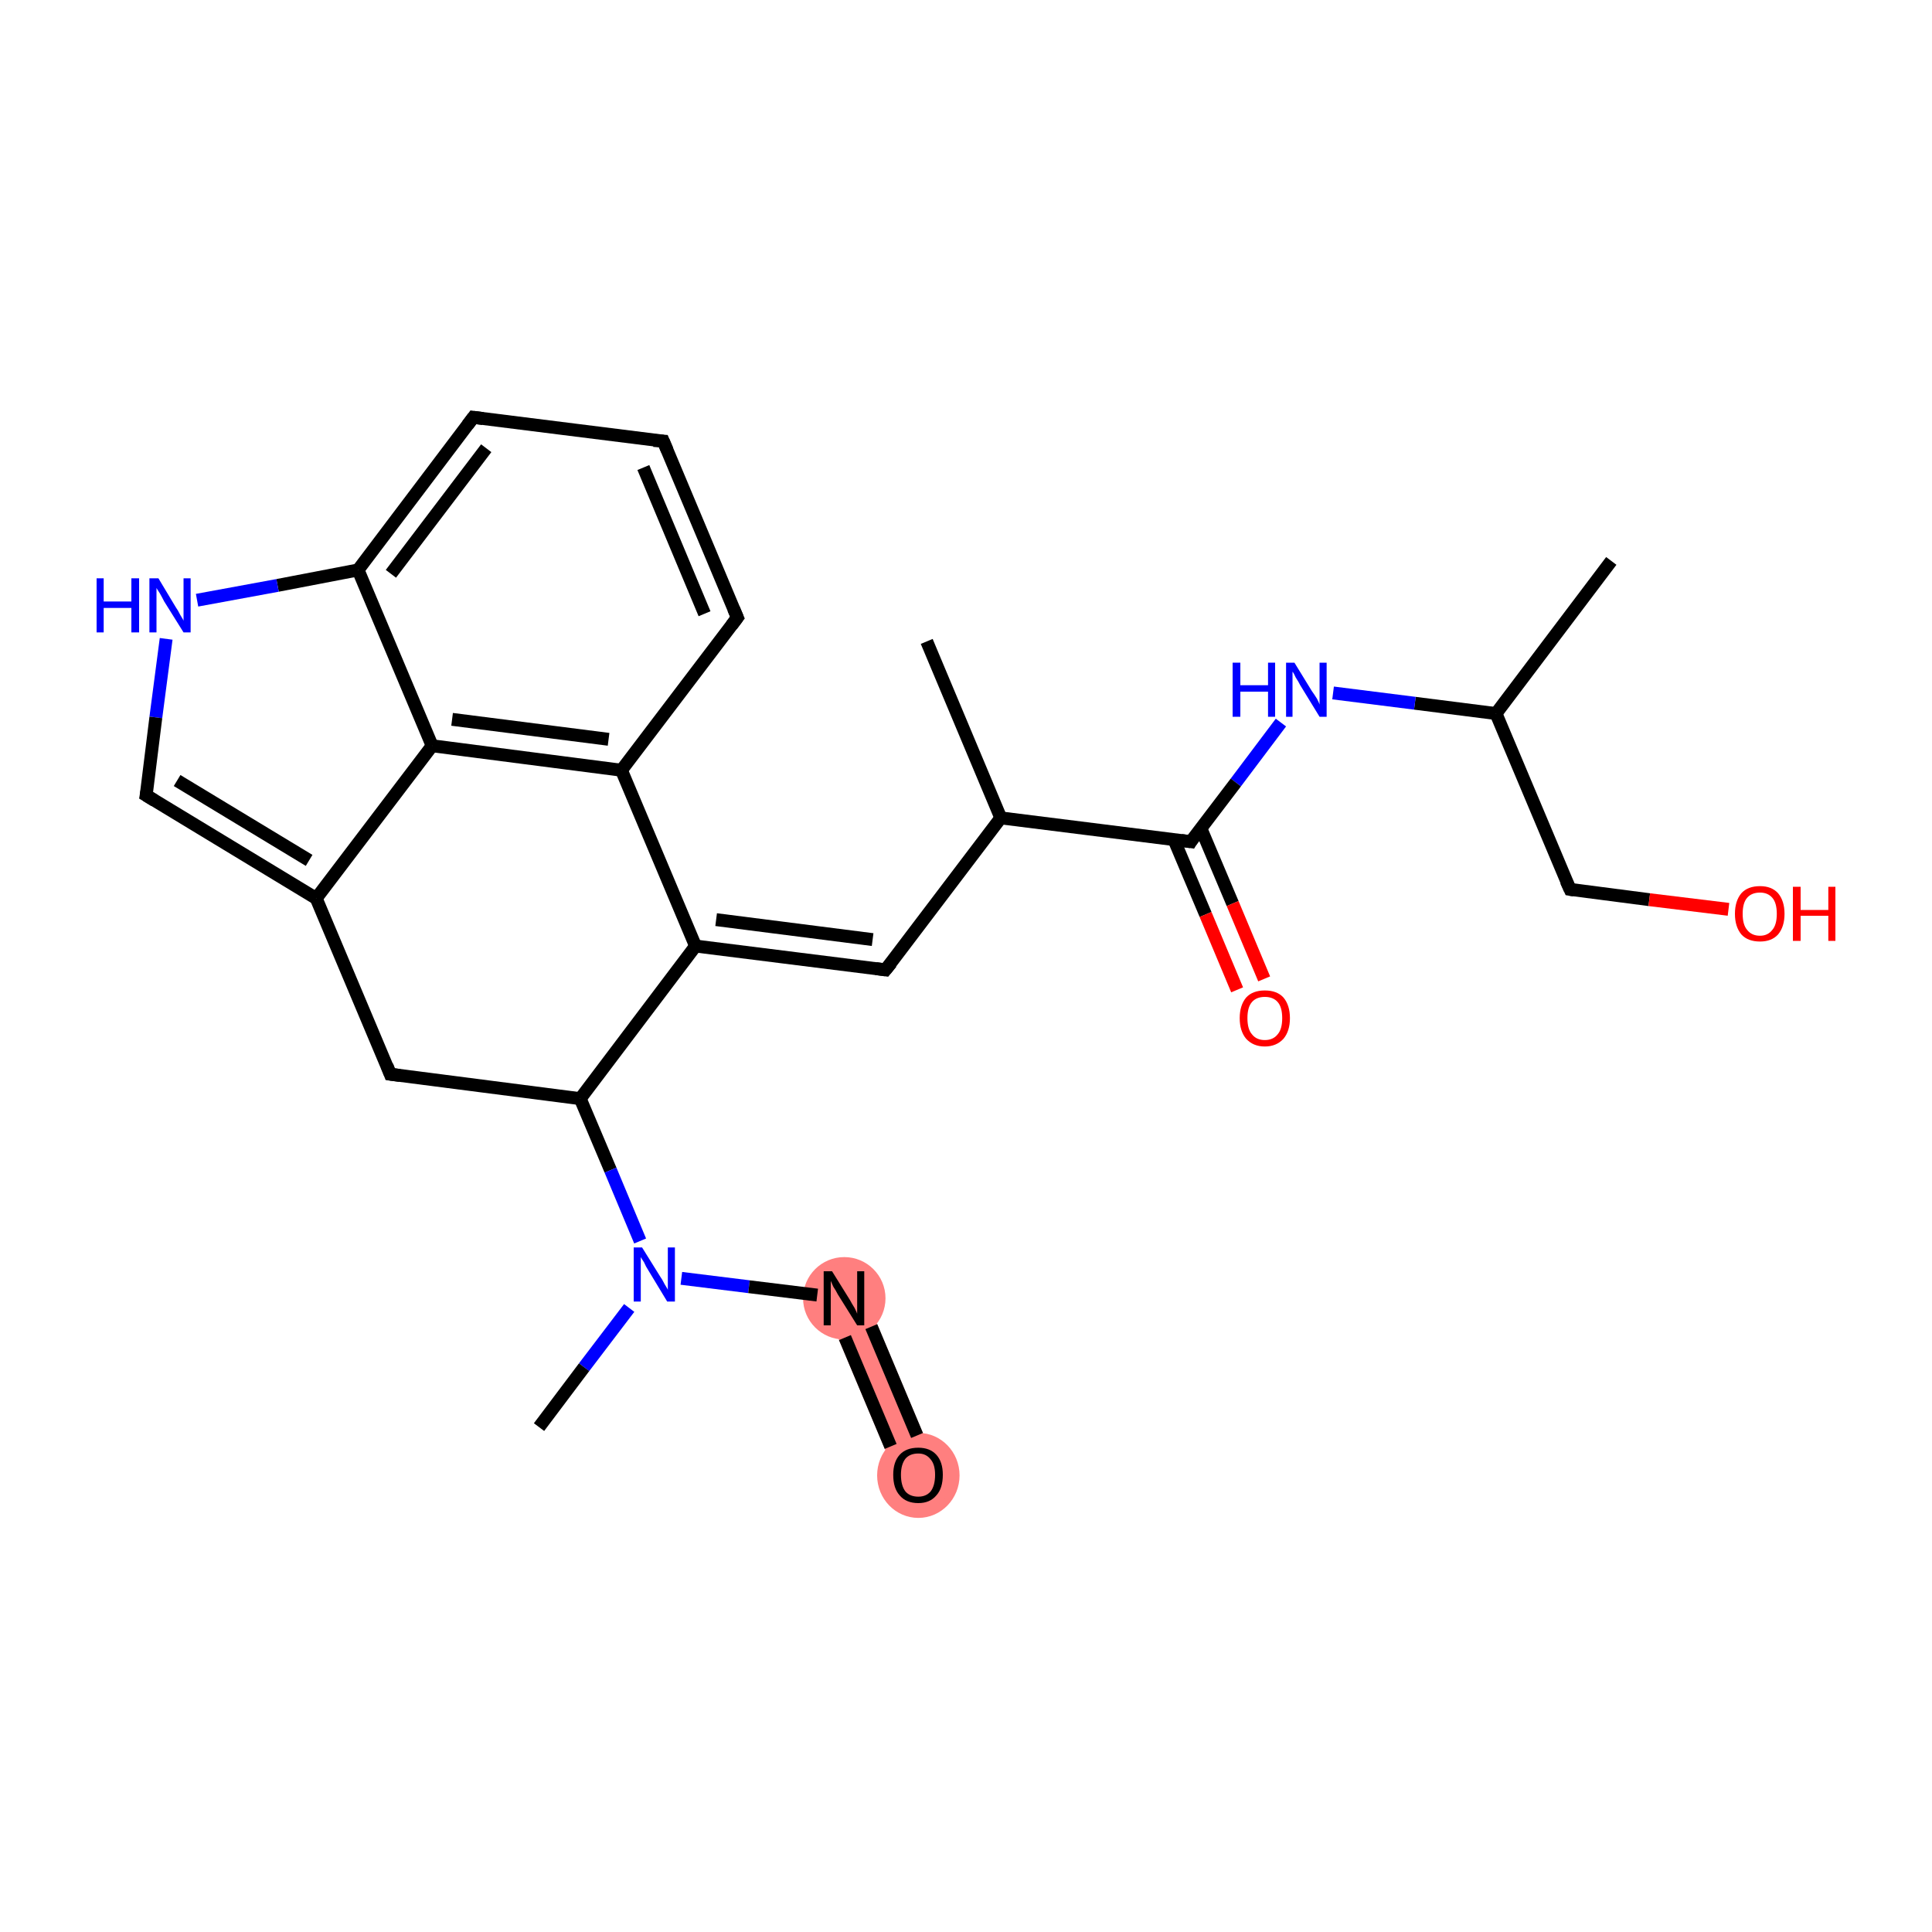 <?xml version='1.0' encoding='iso-8859-1'?>
<svg version='1.1' baseProfile='full'
              xmlns='http://www.w3.org/2000/svg'
                      xmlns:rdkit='http://www.rdkit.org/xml'
                      xmlns:xlink='http://www.w3.org/1999/xlink'
                  xml:space='preserve'
width='300px' height='300px' viewBox='0 0 300 300'>
<!-- END OF HEADER -->
<rect style='opacity:1.0;fill:#FFFFFF;stroke:none' width='300.0' height='300.0' x='0.0' y='0.0'> </rect>
<path class='bond-24 atom-24 atom-25' d='M 134.0,200.4 L 145.5,227.8 L 139.6,230.2 L 128.1,202.9 Z' style='fill:#FF7F7F;fill-rule:evenodd;fill-opacity:1;stroke:#FF7F7F;stroke-width:0.0px;stroke-linecap:butt;stroke-linejoin:miter;stroke-miterlimit:10;stroke-opacity:1;' />
<ellipse cx='131.1' cy='201.6' rx='5.9' ry='5.9' class='atom-24'  style='fill:#FF7F7F;fill-rule:evenodd;stroke:#FF7F7F;stroke-width:1.0px;stroke-linecap:butt;stroke-linejoin:miter;stroke-opacity:1' />
<ellipse cx='142.6' cy='229.1' rx='5.9' ry='6.1' class='atom-25'  style='fill:#FF7F7F;fill-rule:evenodd;stroke:#FF7F7F;stroke-width:1.0px;stroke-linecap:butt;stroke-linejoin:miter;stroke-opacity:1' />
<path class='bond-0 atom-0 atom-1' d='M 250.2,87.1 L 232.3,110.8' style='fill:none;fill-rule:evenodd;stroke:#000000;stroke-width:2.0px;stroke-linecap:butt;stroke-linejoin:miter;stroke-opacity:1' />
<path class='bond-1 atom-1 atom-2' d='M 232.3,110.8 L 243.8,138.1' style='fill:none;fill-rule:evenodd;stroke:#000000;stroke-width:2.0px;stroke-linecap:butt;stroke-linejoin:miter;stroke-opacity:1' />
<path class='bond-2 atom-2 atom-3' d='M 243.8,138.1 L 256.1,139.7' style='fill:none;fill-rule:evenodd;stroke:#000000;stroke-width:2.0px;stroke-linecap:butt;stroke-linejoin:miter;stroke-opacity:1' />
<path class='bond-2 atom-2 atom-3' d='M 256.1,139.7 L 268.4,141.2' style='fill:none;fill-rule:evenodd;stroke:#FF0000;stroke-width:2.0px;stroke-linecap:butt;stroke-linejoin:miter;stroke-opacity:1' />
<path class='bond-3 atom-1 atom-4' d='M 232.3,110.8 L 219.7,109.2' style='fill:none;fill-rule:evenodd;stroke:#000000;stroke-width:2.0px;stroke-linecap:butt;stroke-linejoin:miter;stroke-opacity:1' />
<path class='bond-3 atom-1 atom-4' d='M 219.7,109.2 L 207.0,107.6' style='fill:none;fill-rule:evenodd;stroke:#0000FF;stroke-width:2.0px;stroke-linecap:butt;stroke-linejoin:miter;stroke-opacity:1' />
<path class='bond-4 atom-4 atom-5' d='M 198.9,112.2 L 191.9,121.5' style='fill:none;fill-rule:evenodd;stroke:#0000FF;stroke-width:2.0px;stroke-linecap:butt;stroke-linejoin:miter;stroke-opacity:1' />
<path class='bond-4 atom-4 atom-5' d='M 191.9,121.5 L 184.9,130.7' style='fill:none;fill-rule:evenodd;stroke:#000000;stroke-width:2.0px;stroke-linecap:butt;stroke-linejoin:miter;stroke-opacity:1' />
<path class='bond-5 atom-5 atom-6' d='M 182.3,130.4 L 187.2,142.0' style='fill:none;fill-rule:evenodd;stroke:#000000;stroke-width:2.0px;stroke-linecap:butt;stroke-linejoin:miter;stroke-opacity:1' />
<path class='bond-5 atom-5 atom-6' d='M 187.2,142.0 L 192.1,153.7' style='fill:none;fill-rule:evenodd;stroke:#FF0000;stroke-width:2.0px;stroke-linecap:butt;stroke-linejoin:miter;stroke-opacity:1' />
<path class='bond-5 atom-5 atom-6' d='M 186.5,128.7 L 191.4,140.3' style='fill:none;fill-rule:evenodd;stroke:#000000;stroke-width:2.0px;stroke-linecap:butt;stroke-linejoin:miter;stroke-opacity:1' />
<path class='bond-5 atom-5 atom-6' d='M 191.4,140.3 L 196.3,152.0' style='fill:none;fill-rule:evenodd;stroke:#FF0000;stroke-width:2.0px;stroke-linecap:butt;stroke-linejoin:miter;stroke-opacity:1' />
<path class='bond-6 atom-5 atom-7' d='M 184.9,130.7 L 155.4,127.0' style='fill:none;fill-rule:evenodd;stroke:#000000;stroke-width:2.0px;stroke-linecap:butt;stroke-linejoin:miter;stroke-opacity:1' />
<path class='bond-7 atom-7 atom-8' d='M 155.4,127.0 L 143.9,99.6' style='fill:none;fill-rule:evenodd;stroke:#000000;stroke-width:2.0px;stroke-linecap:butt;stroke-linejoin:miter;stroke-opacity:1' />
<path class='bond-8 atom-7 atom-9' d='M 155.4,127.0 L 137.5,150.6' style='fill:none;fill-rule:evenodd;stroke:#000000;stroke-width:2.0px;stroke-linecap:butt;stroke-linejoin:miter;stroke-opacity:1' />
<path class='bond-9 atom-9 atom-10' d='M 137.5,150.6 L 108.0,146.9' style='fill:none;fill-rule:evenodd;stroke:#000000;stroke-width:2.0px;stroke-linecap:butt;stroke-linejoin:miter;stroke-opacity:1' />
<path class='bond-9 atom-9 atom-10' d='M 135.5,145.9 L 111.2,142.8' style='fill:none;fill-rule:evenodd;stroke:#000000;stroke-width:2.0px;stroke-linecap:butt;stroke-linejoin:miter;stroke-opacity:1' />
<path class='bond-10 atom-10 atom-11' d='M 108.0,146.9 L 96.5,119.6' style='fill:none;fill-rule:evenodd;stroke:#000000;stroke-width:2.0px;stroke-linecap:butt;stroke-linejoin:miter;stroke-opacity:1' />
<path class='bond-11 atom-11 atom-12' d='M 96.5,119.6 L 114.5,95.9' style='fill:none;fill-rule:evenodd;stroke:#000000;stroke-width:2.0px;stroke-linecap:butt;stroke-linejoin:miter;stroke-opacity:1' />
<path class='bond-12 atom-12 atom-13' d='M 114.5,95.9 L 103.0,68.5' style='fill:none;fill-rule:evenodd;stroke:#000000;stroke-width:2.0px;stroke-linecap:butt;stroke-linejoin:miter;stroke-opacity:1' />
<path class='bond-12 atom-12 atom-13' d='M 109.4,95.3 L 99.9,72.6' style='fill:none;fill-rule:evenodd;stroke:#000000;stroke-width:2.0px;stroke-linecap:butt;stroke-linejoin:miter;stroke-opacity:1' />
<path class='bond-13 atom-13 atom-14' d='M 103.0,68.5 L 73.5,64.8' style='fill:none;fill-rule:evenodd;stroke:#000000;stroke-width:2.0px;stroke-linecap:butt;stroke-linejoin:miter;stroke-opacity:1' />
<path class='bond-14 atom-14 atom-15' d='M 73.5,64.8 L 55.6,88.5' style='fill:none;fill-rule:evenodd;stroke:#000000;stroke-width:2.0px;stroke-linecap:butt;stroke-linejoin:miter;stroke-opacity:1' />
<path class='bond-14 atom-14 atom-15' d='M 75.5,69.6 L 60.7,89.1' style='fill:none;fill-rule:evenodd;stroke:#000000;stroke-width:2.0px;stroke-linecap:butt;stroke-linejoin:miter;stroke-opacity:1' />
<path class='bond-15 atom-15 atom-16' d='M 55.6,88.5 L 43.1,90.9' style='fill:none;fill-rule:evenodd;stroke:#000000;stroke-width:2.0px;stroke-linecap:butt;stroke-linejoin:miter;stroke-opacity:1' />
<path class='bond-15 atom-15 atom-16' d='M 43.1,90.9 L 30.6,93.2' style='fill:none;fill-rule:evenodd;stroke:#0000FF;stroke-width:2.0px;stroke-linecap:butt;stroke-linejoin:miter;stroke-opacity:1' />
<path class='bond-16 atom-16 atom-17' d='M 25.8,99.2 L 24.2,111.4' style='fill:none;fill-rule:evenodd;stroke:#0000FF;stroke-width:2.0px;stroke-linecap:butt;stroke-linejoin:miter;stroke-opacity:1' />
<path class='bond-16 atom-16 atom-17' d='M 24.2,111.4 L 22.7,123.5' style='fill:none;fill-rule:evenodd;stroke:#000000;stroke-width:2.0px;stroke-linecap:butt;stroke-linejoin:miter;stroke-opacity:1' />
<path class='bond-17 atom-17 atom-18' d='M 22.7,123.5 L 49.1,139.5' style='fill:none;fill-rule:evenodd;stroke:#000000;stroke-width:2.0px;stroke-linecap:butt;stroke-linejoin:miter;stroke-opacity:1' />
<path class='bond-17 atom-17 atom-18' d='M 27.5,121.2 L 48.0,133.6' style='fill:none;fill-rule:evenodd;stroke:#000000;stroke-width:2.0px;stroke-linecap:butt;stroke-linejoin:miter;stroke-opacity:1' />
<path class='bond-18 atom-18 atom-19' d='M 49.1,139.5 L 67.1,115.8' style='fill:none;fill-rule:evenodd;stroke:#000000;stroke-width:2.0px;stroke-linecap:butt;stroke-linejoin:miter;stroke-opacity:1' />
<path class='bond-19 atom-18 atom-20' d='M 49.1,139.5 L 60.6,166.8' style='fill:none;fill-rule:evenodd;stroke:#000000;stroke-width:2.0px;stroke-linecap:butt;stroke-linejoin:miter;stroke-opacity:1' />
<path class='bond-20 atom-20 atom-21' d='M 60.6,166.8 L 90.1,170.6' style='fill:none;fill-rule:evenodd;stroke:#000000;stroke-width:2.0px;stroke-linecap:butt;stroke-linejoin:miter;stroke-opacity:1' />
<path class='bond-21 atom-21 atom-22' d='M 90.1,170.6 L 94.8,181.7' style='fill:none;fill-rule:evenodd;stroke:#000000;stroke-width:2.0px;stroke-linecap:butt;stroke-linejoin:miter;stroke-opacity:1' />
<path class='bond-21 atom-21 atom-22' d='M 94.8,181.7 L 99.4,192.7' style='fill:none;fill-rule:evenodd;stroke:#0000FF;stroke-width:2.0px;stroke-linecap:butt;stroke-linejoin:miter;stroke-opacity:1' />
<path class='bond-22 atom-22 atom-23' d='M 97.7,203.1 L 90.7,212.3' style='fill:none;fill-rule:evenodd;stroke:#0000FF;stroke-width:2.0px;stroke-linecap:butt;stroke-linejoin:miter;stroke-opacity:1' />
<path class='bond-22 atom-22 atom-23' d='M 90.7,212.3 L 83.7,221.6' style='fill:none;fill-rule:evenodd;stroke:#000000;stroke-width:2.0px;stroke-linecap:butt;stroke-linejoin:miter;stroke-opacity:1' />
<path class='bond-23 atom-22 atom-24' d='M 105.8,198.5 L 116.3,199.8' style='fill:none;fill-rule:evenodd;stroke:#0000FF;stroke-width:2.0px;stroke-linecap:butt;stroke-linejoin:miter;stroke-opacity:1' />
<path class='bond-23 atom-22 atom-24' d='M 116.3,199.8 L 126.9,201.1' style='fill:none;fill-rule:evenodd;stroke:#000000;stroke-width:2.0px;stroke-linecap:butt;stroke-linejoin:miter;stroke-opacity:1' />
<path class='bond-24 atom-24 atom-25' d='M 131.2,207.7 L 138.3,224.6' style='fill:none;fill-rule:evenodd;stroke:#000000;stroke-width:2.0px;stroke-linecap:butt;stroke-linejoin:miter;stroke-opacity:1' />
<path class='bond-24 atom-24 atom-25' d='M 135.3,206.0 L 142.4,222.9' style='fill:none;fill-rule:evenodd;stroke:#000000;stroke-width:2.0px;stroke-linecap:butt;stroke-linejoin:miter;stroke-opacity:1' />
<path class='bond-25 atom-21 atom-10' d='M 90.1,170.6 L 108.0,146.9' style='fill:none;fill-rule:evenodd;stroke:#000000;stroke-width:2.0px;stroke-linecap:butt;stroke-linejoin:miter;stroke-opacity:1' />
<path class='bond-26 atom-19 atom-11' d='M 67.1,115.8 L 96.5,119.6' style='fill:none;fill-rule:evenodd;stroke:#000000;stroke-width:2.0px;stroke-linecap:butt;stroke-linejoin:miter;stroke-opacity:1' />
<path class='bond-26 atom-19 atom-11' d='M 70.2,111.7 L 94.5,114.8' style='fill:none;fill-rule:evenodd;stroke:#000000;stroke-width:2.0px;stroke-linecap:butt;stroke-linejoin:miter;stroke-opacity:1' />
<path class='bond-27 atom-19 atom-15' d='M 67.1,115.8 L 55.6,88.5' style='fill:none;fill-rule:evenodd;stroke:#000000;stroke-width:2.0px;stroke-linecap:butt;stroke-linejoin:miter;stroke-opacity:1' />
<path d='M 243.2,136.8 L 243.8,138.1 L 244.4,138.2' style='fill:none;stroke:#000000;stroke-width:2.0px;stroke-linecap:butt;stroke-linejoin:miter;stroke-miterlimit:10;stroke-opacity:1;' />
<path d='M 185.2,130.2 L 184.9,130.7 L 183.4,130.5' style='fill:none;stroke:#000000;stroke-width:2.0px;stroke-linecap:butt;stroke-linejoin:miter;stroke-miterlimit:10;stroke-opacity:1;' />
<path d='M 138.4,149.5 L 137.5,150.6 L 136.0,150.4' style='fill:none;stroke:#000000;stroke-width:2.0px;stroke-linecap:butt;stroke-linejoin:miter;stroke-miterlimit:10;stroke-opacity:1;' />
<path d='M 113.6,97.1 L 114.5,95.9 L 113.9,94.5' style='fill:none;stroke:#000000;stroke-width:2.0px;stroke-linecap:butt;stroke-linejoin:miter;stroke-miterlimit:10;stroke-opacity:1;' />
<path d='M 103.6,69.9 L 103.0,68.5 L 101.5,68.4' style='fill:none;stroke:#000000;stroke-width:2.0px;stroke-linecap:butt;stroke-linejoin:miter;stroke-miterlimit:10;stroke-opacity:1;' />
<path d='M 75.0,65.0 L 73.5,64.8 L 72.6,66.0' style='fill:none;stroke:#000000;stroke-width:2.0px;stroke-linecap:butt;stroke-linejoin:miter;stroke-miterlimit:10;stroke-opacity:1;' />
<path d='M 22.8,122.9 L 22.7,123.5 L 24.0,124.3' style='fill:none;stroke:#000000;stroke-width:2.0px;stroke-linecap:butt;stroke-linejoin:miter;stroke-miterlimit:10;stroke-opacity:1;' />
<path d='M 60.1,165.5 L 60.6,166.8 L 62.1,167.0' style='fill:none;stroke:#000000;stroke-width:2.0px;stroke-linecap:butt;stroke-linejoin:miter;stroke-miterlimit:10;stroke-opacity:1;' />
<path class='atom-3' d='M 269.4 141.9
Q 269.4 139.9, 270.4 138.7
Q 271.4 137.6, 273.3 137.6
Q 275.1 137.6, 276.1 138.7
Q 277.1 139.9, 277.1 141.9
Q 277.1 143.9, 276.1 145.1
Q 275.1 146.2, 273.3 146.2
Q 271.4 146.2, 270.4 145.1
Q 269.4 143.9, 269.4 141.9
M 273.3 145.3
Q 274.5 145.3, 275.2 144.4
Q 275.9 143.6, 275.9 141.9
Q 275.9 140.2, 275.2 139.4
Q 274.5 138.6, 273.3 138.6
Q 272.0 138.6, 271.3 139.4
Q 270.6 140.2, 270.6 141.9
Q 270.6 143.6, 271.3 144.4
Q 272.0 145.3, 273.3 145.3
' fill='#FF0000'/>
<path class='atom-3' d='M 278.4 137.7
L 279.6 137.7
L 279.6 141.3
L 283.9 141.3
L 283.9 137.7
L 285.0 137.7
L 285.0 146.1
L 283.9 146.1
L 283.9 142.2
L 279.6 142.2
L 279.6 146.1
L 278.4 146.1
L 278.4 137.7
' fill='#FF0000'/>
<path class='atom-4' d='M 191.4 102.9
L 192.6 102.9
L 192.6 106.4
L 196.9 106.4
L 196.9 102.9
L 198.0 102.9
L 198.0 111.3
L 196.9 111.3
L 196.9 107.4
L 192.6 107.4
L 192.6 111.3
L 191.4 111.3
L 191.4 102.9
' fill='#0000FF'/>
<path class='atom-4' d='M 201.0 102.9
L 203.7 107.3
Q 204.0 107.7, 204.5 108.5
Q 204.9 109.3, 204.9 109.4
L 204.9 102.9
L 206.0 102.9
L 206.0 111.3
L 204.9 111.3
L 201.9 106.4
Q 201.6 105.8, 201.2 105.2
Q 200.9 104.5, 200.7 104.3
L 200.7 111.3
L 199.7 111.3
L 199.7 102.9
L 201.0 102.9
' fill='#0000FF'/>
<path class='atom-6' d='M 192.5 158.1
Q 192.5 156.1, 193.5 154.9
Q 194.5 153.8, 196.4 153.8
Q 198.3 153.8, 199.3 154.9
Q 200.3 156.1, 200.3 158.1
Q 200.3 160.1, 199.3 161.3
Q 198.2 162.5, 196.4 162.5
Q 194.6 162.5, 193.5 161.3
Q 192.5 160.1, 192.5 158.1
M 196.4 161.5
Q 197.7 161.5, 198.4 160.6
Q 199.1 159.8, 199.1 158.1
Q 199.1 156.4, 198.4 155.6
Q 197.7 154.8, 196.4 154.8
Q 195.1 154.8, 194.4 155.6
Q 193.7 156.4, 193.7 158.1
Q 193.7 159.8, 194.4 160.6
Q 195.1 161.5, 196.4 161.5
' fill='#FF0000'/>
<path class='atom-16' d='M 15.0 89.8
L 16.1 89.8
L 16.1 93.4
L 20.4 93.4
L 20.4 89.8
L 21.6 89.8
L 21.6 98.2
L 20.4 98.2
L 20.4 94.4
L 16.1 94.4
L 16.1 98.2
L 15.0 98.2
L 15.0 89.8
' fill='#0000FF'/>
<path class='atom-16' d='M 24.6 89.8
L 27.3 94.3
Q 27.6 94.7, 28.0 95.5
Q 28.5 96.3, 28.5 96.4
L 28.5 89.8
L 29.6 89.8
L 29.6 98.2
L 28.5 98.2
L 25.5 93.4
Q 25.2 92.8, 24.8 92.1
Q 24.4 91.5, 24.3 91.3
L 24.3 98.2
L 23.2 98.2
L 23.2 89.8
L 24.6 89.8
' fill='#0000FF'/>
<path class='atom-22' d='M 99.7 193.7
L 102.5 198.2
Q 102.8 198.6, 103.2 199.4
Q 103.7 200.2, 103.7 200.3
L 103.7 193.7
L 104.8 193.7
L 104.8 202.1
L 103.6 202.1
L 100.7 197.3
Q 100.3 196.7, 100.0 196.0
Q 99.6 195.4, 99.5 195.2
L 99.5 202.1
L 98.4 202.1
L 98.4 193.7
L 99.7 193.7
' fill='#0000FF'/>
<path class='atom-24' d='M 129.2 197.4
L 132.0 201.9
Q 132.2 202.3, 132.7 203.1
Q 133.1 203.9, 133.1 204.0
L 133.1 197.4
L 134.2 197.4
L 134.2 205.8
L 133.1 205.8
L 130.1 201.0
Q 129.8 200.4, 129.4 199.8
Q 129.1 199.1, 129.0 198.9
L 129.0 205.8
L 127.9 205.8
L 127.9 197.4
L 129.2 197.4
' fill='#000000'/>
<path class='atom-25' d='M 138.7 229.0
Q 138.7 227.0, 139.7 225.9
Q 140.7 224.8, 142.6 224.8
Q 144.4 224.8, 145.4 225.9
Q 146.4 227.0, 146.4 229.0
Q 146.4 231.1, 145.4 232.2
Q 144.4 233.4, 142.6 233.4
Q 140.7 233.4, 139.7 232.2
Q 138.7 231.1, 138.7 229.0
M 142.6 232.4
Q 143.8 232.4, 144.5 231.6
Q 145.2 230.7, 145.2 229.0
Q 145.2 227.4, 144.5 226.6
Q 143.8 225.7, 142.6 225.7
Q 141.3 225.7, 140.6 226.5
Q 139.9 227.4, 139.9 229.0
Q 139.9 230.7, 140.6 231.6
Q 141.3 232.4, 142.6 232.4
' fill='#000000'/>
</svg>
